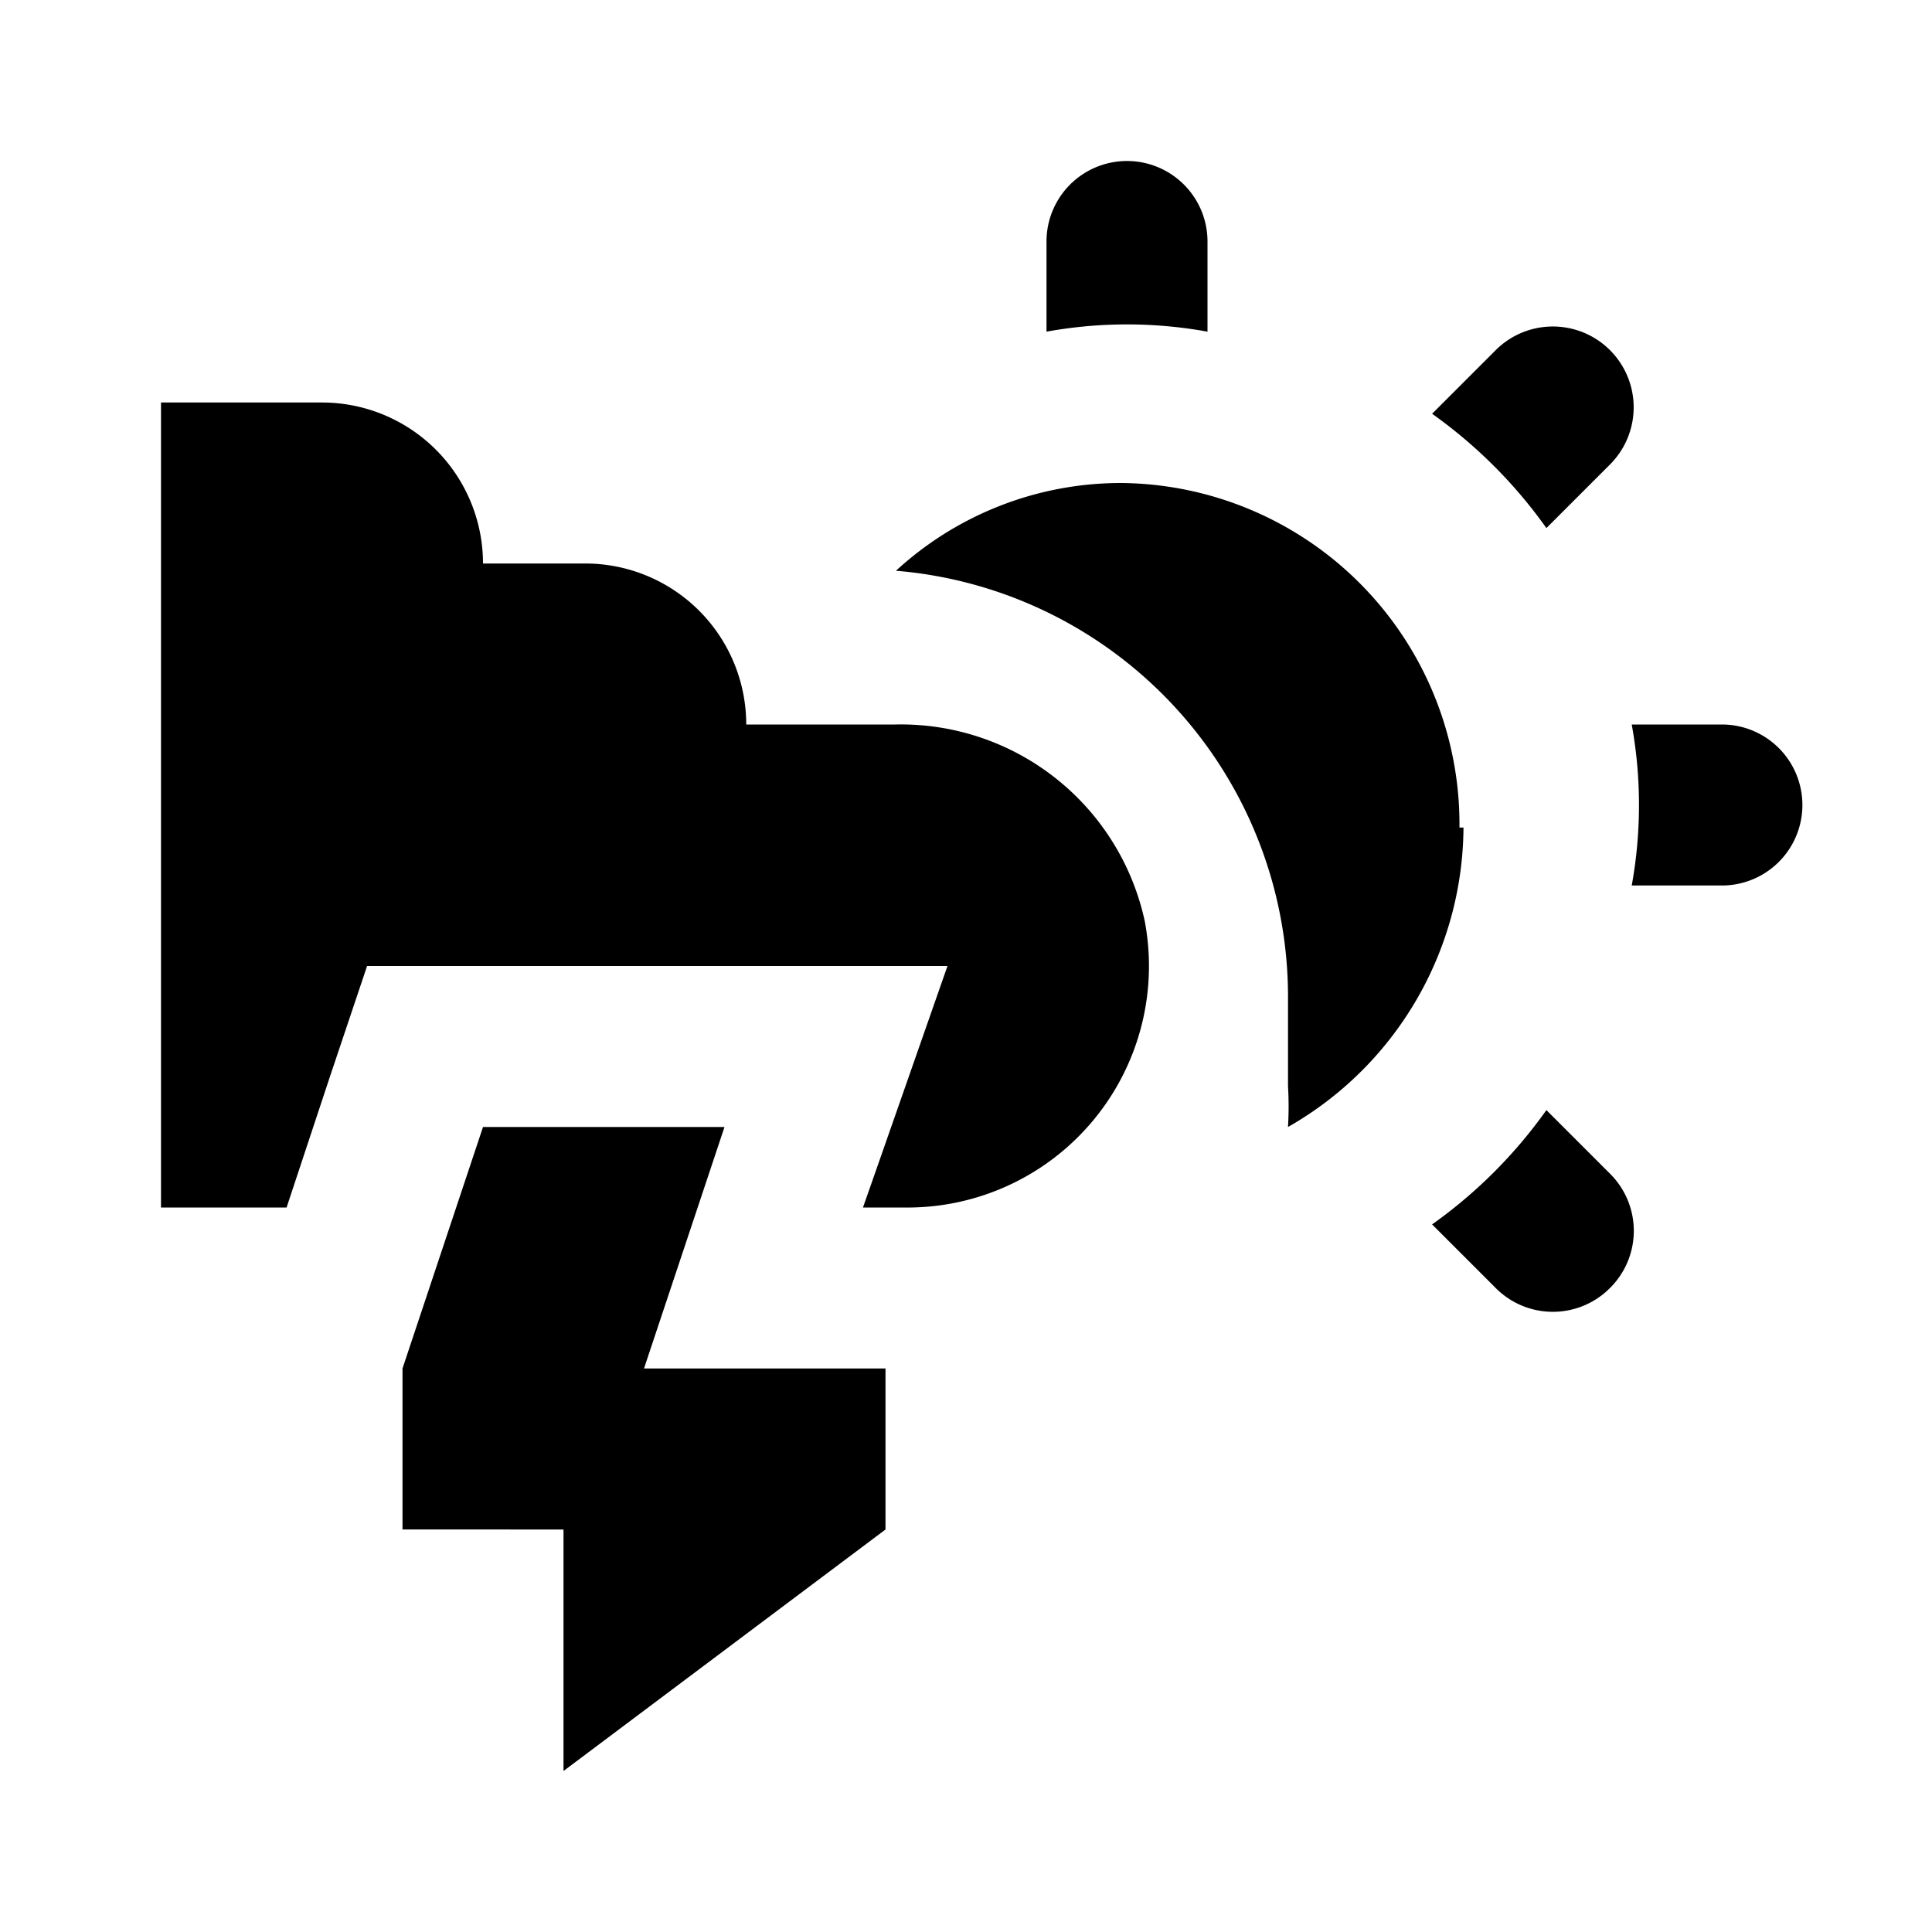 <svg xmlns="http://www.w3.org/2000/svg" width="24" height="24" viewBox="0 0 24 24"><rect width="24" height="24" style="fill:none"/><path d="M14.22,11.44a3,3,0,0,1-3,3.56h-.5l.13-.37L11.77,12H4.56L4.1,13.37,3.56,15H2V5H4A2,2,0,0,1,6,7H7.27a2,2,0,0,1,2,2h1.85A3.1,3.1,0,0,1,14.22,11.44ZM7,19v3l4-3V17H8l1-3H6L5,17v2ZM15,3V4.12a5.6,5.6,0,0,0-2,0V3a1,1,0,0,1,2,0ZM20,5.77l-.79.79a6,6,0,0,0-1.42-1.42l.79-.79A1,1,0,1,1,20,5.77ZM22.39,10a1,1,0,0,1-1,1H20.27a5.6,5.6,0,0,0,0-2h1.12A1,1,0,0,1,22.39,10ZM20,16a1,1,0,0,1-1.42,0h0l-.79-.79a6,6,0,0,0,1.42-1.42l.79.79A1,1,0,0,1,20,16Zm-1.82-5.72A4.31,4.31,0,0,1,16,14a4.34,4.34,0,0,0,0-.51V12.42a5.31,5.31,0,0,0-4.87-5.33A4.13,4.13,0,0,1,13.93,6a4.24,4.24,0,0,1,4.2,4.28Z"/></svg>